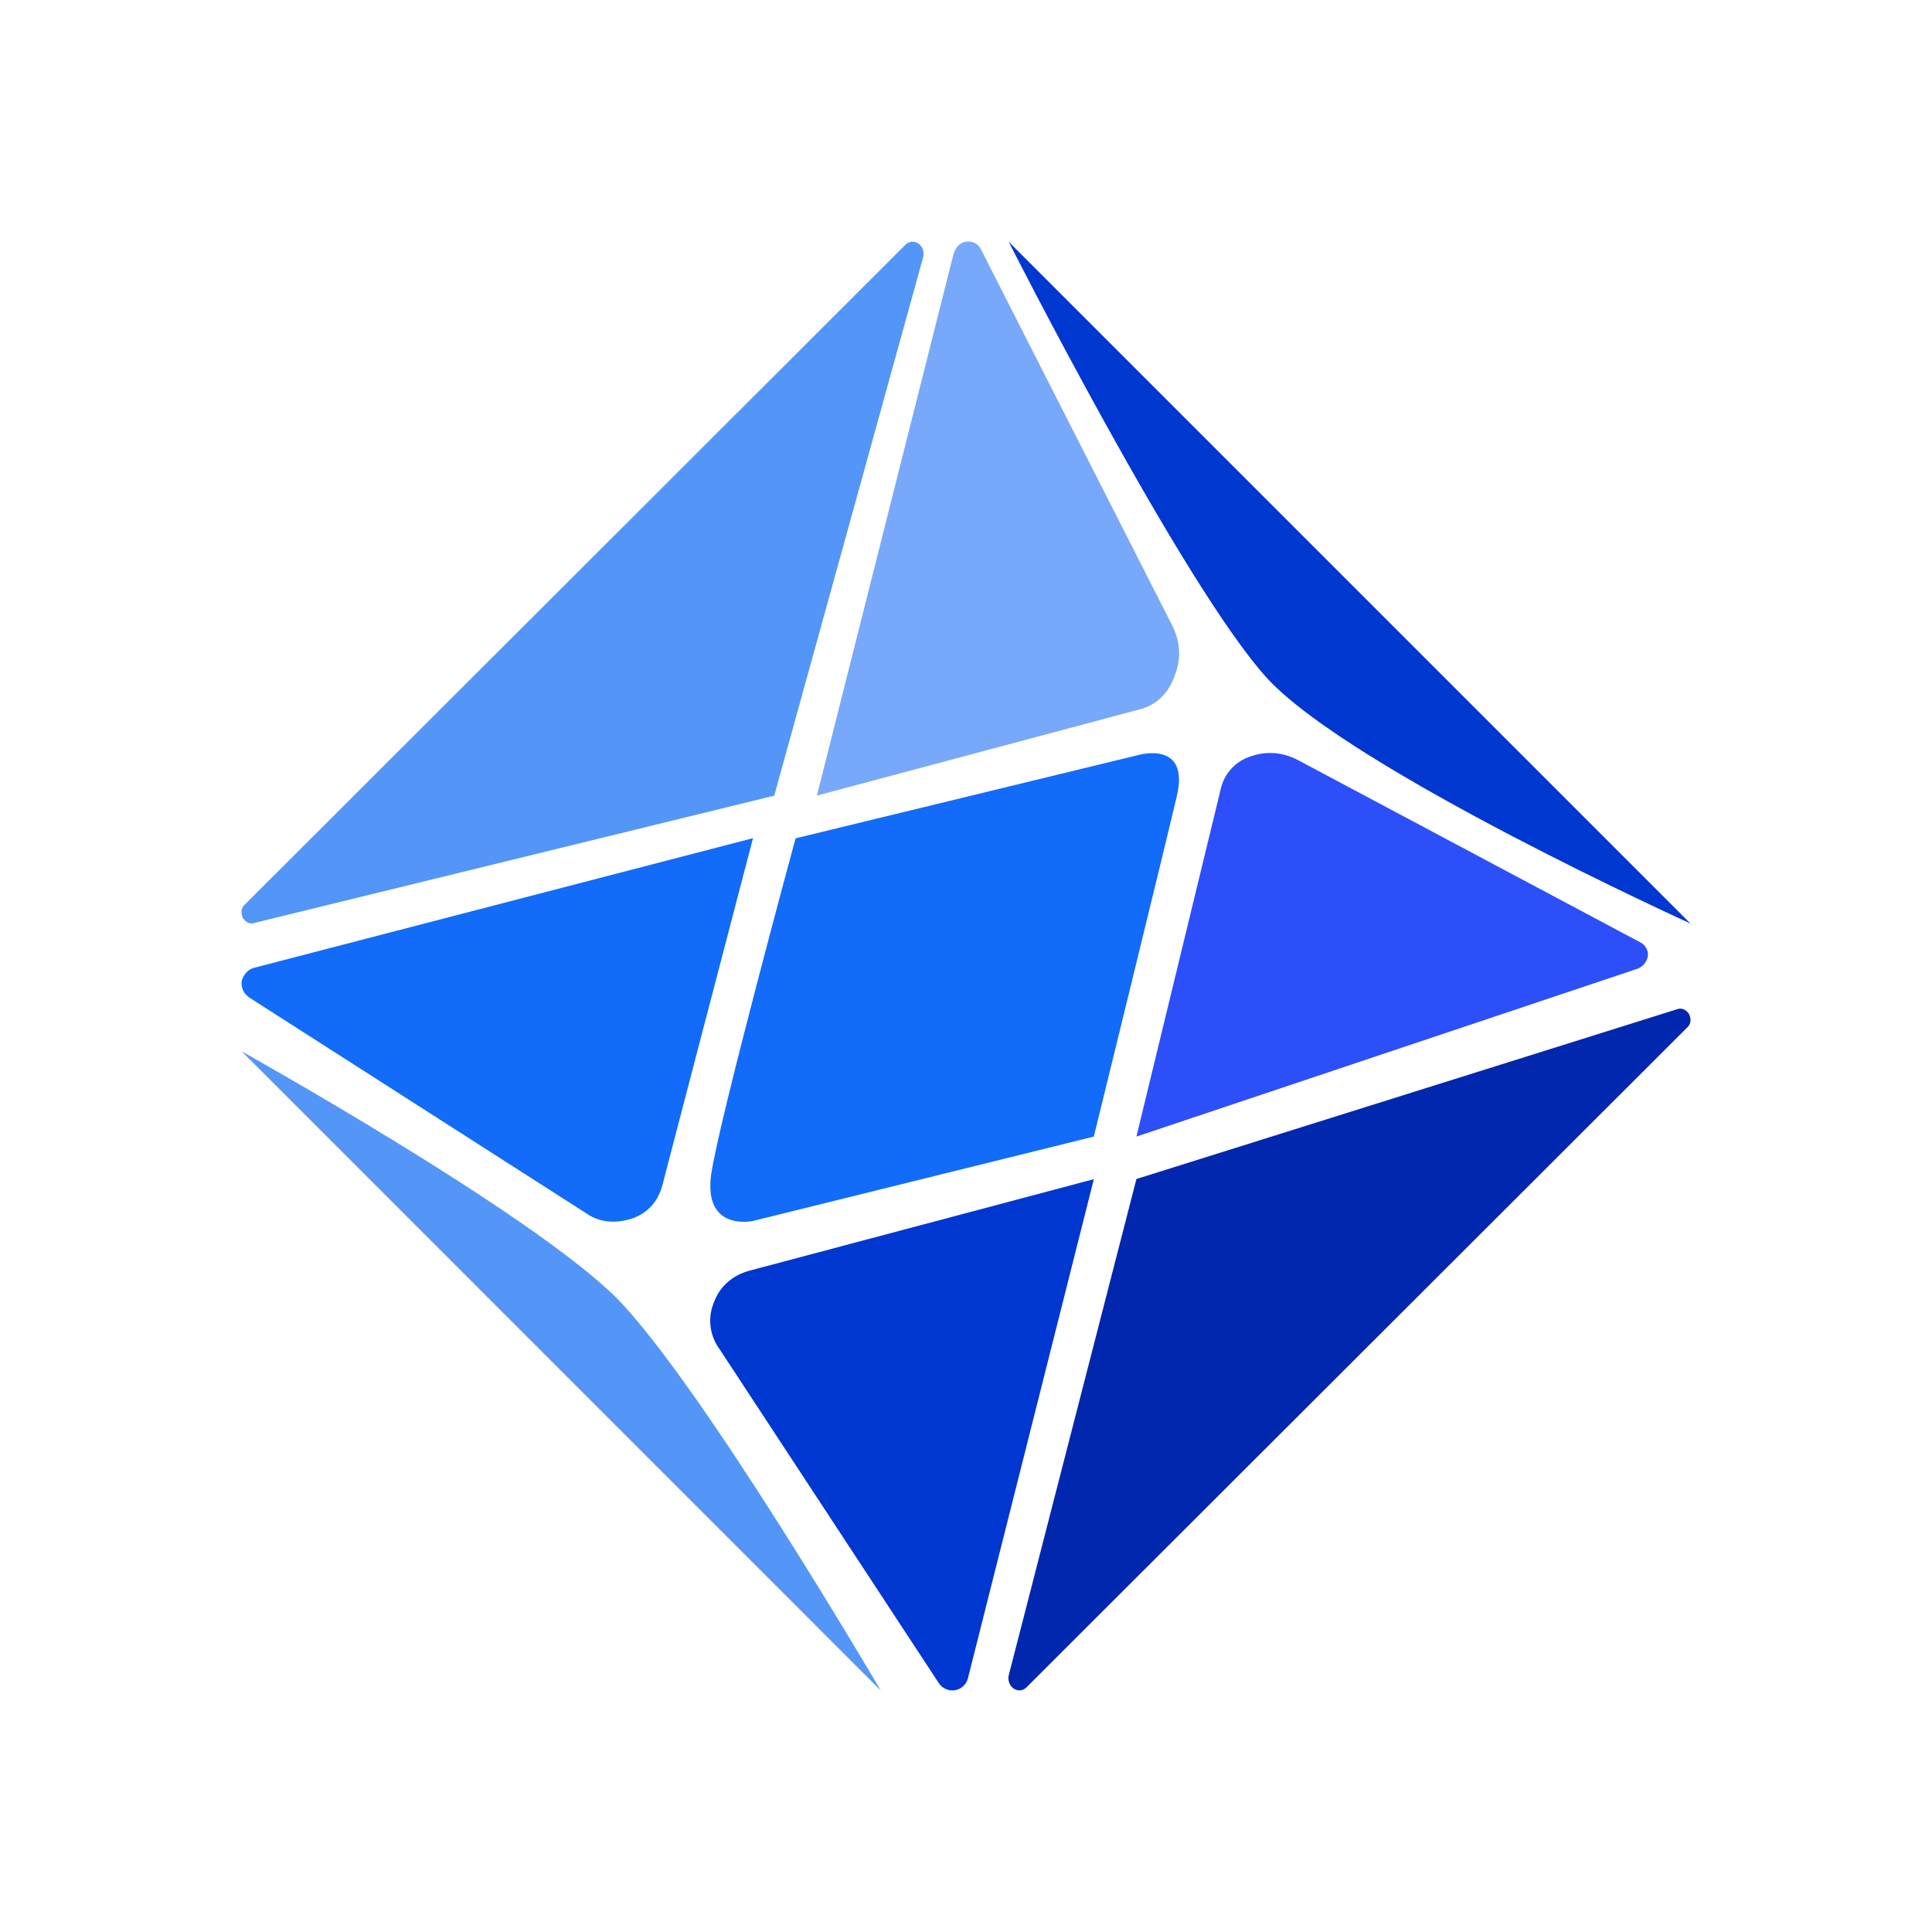 <svg width="24" height="24" viewBox="0 0 24 24" fill="none" xmlns="http://www.w3.org/2000/svg">
<path d="M3.002 13.06L10.941 21C10.941 21 8.718 17.2 7.66 16.125C6.601 15.067 3.002 13.06 3.002 13.06Z" fill="#5496F8"/>
<path d="M9.354 10.412L3.161 12.021C3.076 12.042 3.028 12.106 3.002 12.185C2.991 12.27 3.028 12.344 3.097 12.392L7.279 15.07C7.453 15.192 7.654 15.202 7.861 15.134C8.062 15.059 8.189 14.906 8.237 14.689L9.354 10.412Z" fill="#126BF9"/>
<path d="M13.588 14.648L12.026 20.84C12.018 20.88 11.997 20.916 11.968 20.944C11.938 20.972 11.901 20.99 11.861 20.997C11.821 21.003 11.78 20.997 11.743 20.979C11.707 20.962 11.676 20.934 11.656 20.899L8.935 16.754C8.875 16.671 8.837 16.573 8.826 16.471C8.815 16.369 8.831 16.266 8.871 16.172C8.946 15.976 9.099 15.844 9.305 15.786L13.588 14.648Z" fill="#0037D1"/>
<path d="M9.618 9.884L11.471 3.183C11.476 3.153 11.473 3.122 11.462 3.094C11.451 3.066 11.432 3.042 11.407 3.024C11.344 2.987 11.285 2.997 11.238 3.05L3.044 11.234C2.991 11.281 2.991 11.339 3.017 11.403C3.054 11.461 3.113 11.488 3.176 11.461L9.618 9.884Z" fill="#5496F8"/>
<path d="M14.117 14.646L12.529 20.818C12.524 20.848 12.527 20.879 12.538 20.907C12.549 20.935 12.568 20.959 12.593 20.977C12.656 21.014 12.715 21.003 12.762 20.95L20.956 12.767C21.009 12.72 21.009 12.661 20.983 12.598C20.945 12.54 20.887 12.513 20.824 12.54L14.117 14.646Z" fill="#0127AF"/>
<path d="M14.117 14.119L20.311 12.044C20.349 12.035 20.384 12.016 20.413 11.988C20.441 11.96 20.46 11.924 20.469 11.885C20.475 11.849 20.469 11.812 20.452 11.78C20.435 11.747 20.407 11.721 20.374 11.705L16.129 9.445C16.041 9.396 15.944 9.367 15.843 9.357C15.743 9.348 15.642 9.36 15.547 9.392C15.345 9.456 15.213 9.604 15.166 9.795L14.117 14.119Z" fill="#2C4FF9"/>
<path d="M10.148 9.883L11.841 3.171C11.863 3.081 11.921 3.012 12 3.002C12.08 2.991 12.159 3.028 12.191 3.108L14.546 7.739C14.652 7.935 14.684 8.152 14.599 8.374C14.525 8.597 14.387 8.74 14.191 8.803L10.148 9.883Z" fill="#78A8F9"/>
<path d="M9.883 10.414L14.154 9.376C14.154 9.376 14.779 9.202 14.62 9.885C14.461 10.562 13.588 14.119 13.588 14.119L9.354 15.167C9.354 15.167 8.734 15.305 8.835 14.585C8.941 13.881 9.883 10.414 9.883 10.414Z" fill="#126BF9"/>
<path d="M12.53 3.003L20.999 11.472C20.999 11.472 16.796 9.566 15.743 8.428C14.7 7.285 12.53 3.003 12.53 3.003Z" fill="#0037D1"/>
</svg>

